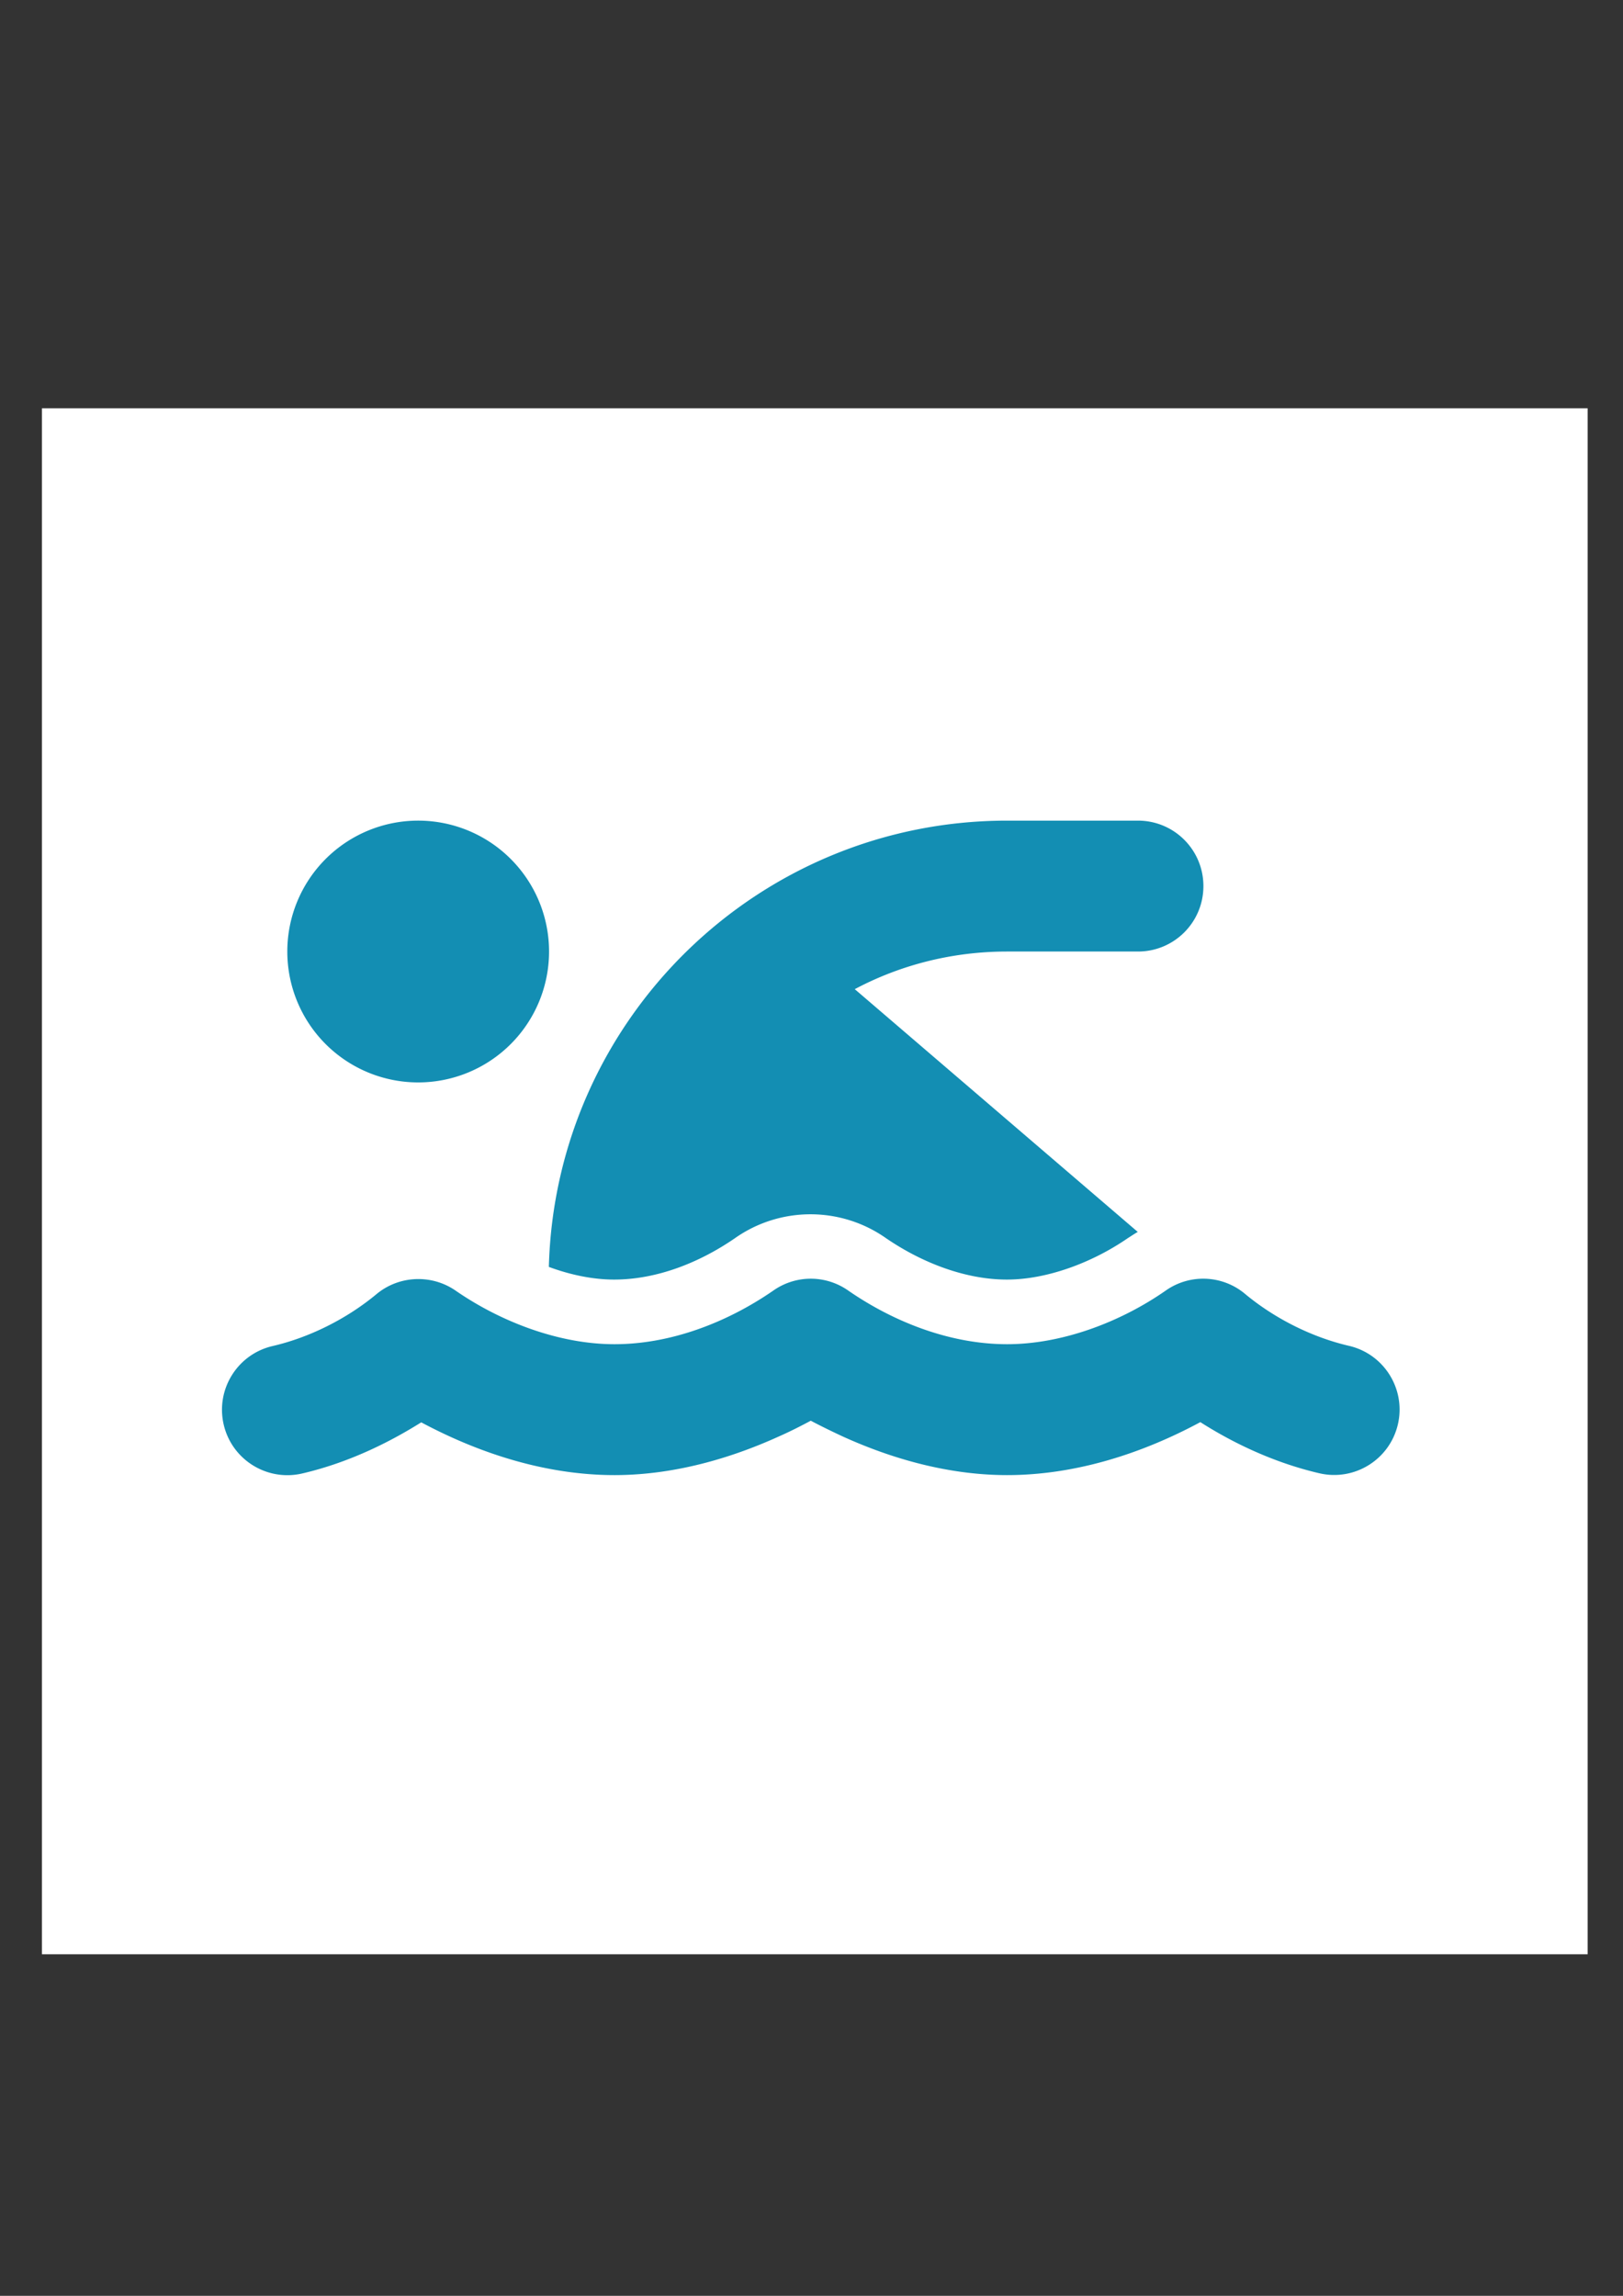 <?xml version="1.0" encoding="UTF-8" standalone="no"?>
<!-- Created with Inkscape (http://www.inkscape.org/) -->

<svg
   width="210mm"
   height="297mm"
   viewBox="0 0 210 297"
   version="1.1"
   id="svg1"
   xml:space="preserve"
   inkscape:export-filename="bike_w_on_b.svg"
   inkscape:export-xdpi="96"
   inkscape:export-ydpi="96"
   inkscape:version="1.3 (0e150ed6c4, 2023-07-21)"
   sodipodi:docname="swimming_b_on_w.svg"
   xmlns:inkscape="http://www.inkscape.org/namespaces/inkscape"
   xmlns:sodipodi="http://sodipodi.sourceforge.net/DTD/sodipodi-0.dtd"
   xmlns="http://www.w3.org/2000/svg"
   xmlns:svg="http://www.w3.org/2000/svg"><rect x="0" y="0" width="210" height="297" fill="#333333" stroke="none"/><sodipodi:namedview
     id="namedview1"
     pagecolor="#505050"
     bordercolor="#eeeeee"
     borderopacity="1"
     inkscape:showpageshadow="0"
     inkscape:pageopacity="0"
     inkscape:pagecheckerboard="0"
     inkscape:deskcolor="#505050"
     inkscape:document-units="mm"
     inkscape:zoom="0.73139029"
     inkscape:cx="396.50513"
     inkscape:cy="561.25984"
     inkscape:window-width="1920"
     inkscape:window-height="1017"
     inkscape:window-x="-8"
     inkscape:window-y="-8"
     inkscape:window-maximized="1"
     inkscape:current-layer="layer1" /><defs
     id="defs1" /><g
     inkscape:label="Ebene 1"
     inkscape:groupmode="layer"
     id="layer1"><rect
       style="fill:#ffffff;stroke-width:0.647;fill-opacity:1"
       id="rect2"
       width="200"
       height="200"
       x="5.426"
       y="52.816" /><path
       d="m 110.597,127.963 36.618,31.406 c -0.423,0.238 -0.847,0.529 -1.27,0.794 -4.763,3.281 -10.61,5.371 -15.663,5.371 -5.186,0 -10.795,-2.037 -15.663,-5.371 -5.847,-4.101 -13.652,-4.101 -19.5,0 -4.524,3.122 -10.054,5.371 -15.663,5.371 -2.672,0 -5.583,-0.582 -8.44,-1.64 0.847,-32.015 27.067,-57.732 59.293,-57.732 h 16.933 c 4.683,0 8.467,3.784 8.467,8.467 0,4.683 -3.784,8.467 -8.467,8.467 h -16.933 c -7.117,0 -13.838,1.746 -19.711,4.868 z m -39.555,-4.868 a 16.933,16.933 0 1 1 -33.867,0 16.933,16.933 0 1 1 33.867,0 z m 38.761,43.894 c 5.953,4.101 13.229,6.906 20.505,6.906 7.117,0 14.658,-2.857 20.479,-6.906 v 0 c 3.149,-2.249 7.435,-2.064 10.372,0.45 3.81,3.149 8.599,5.556 13.388,6.668 4.551,1.058 7.382,5.609 6.324,10.16 -1.058,4.551 -5.609,7.382 -10.16,6.324 -6.482,-1.508 -11.88,-4.366 -15.399,-6.615 -7.673,4.128 -16.272,6.853 -25.003,6.853 -8.44,0 -16.034,-2.619 -21.273,-5.001 -1.535,-0.714 -2.937,-1.402 -4.128,-2.037 -1.191,0.635 -2.566,1.349 -4.128,2.037 -5.239,2.381 -12.832,5.001 -21.273,5.001 -8.731,0 -17.33,-2.725 -25.003,-6.826 -3.545,2.223 -8.916,5.106 -15.399,6.615 -4.551,1.058 -9.102,-1.773 -10.16,-6.324 -1.058,-4.551 1.773,-9.102 6.324,-10.16 4.789,-1.111 9.578,-3.519 13.388,-6.668 2.937,-2.487 7.223,-2.672 10.372,-0.45 v 0 c 5.847,4.022 13.361,6.879 20.479,6.879 7.276,0 14.552,-2.805 20.505,-6.906 2.937,-2.09 6.853,-2.09 9.79,0 z"
       id="path1"
       style="stroke-width:0.265;fill:#138eb3;fill-opacity:1" /></g></svg>

